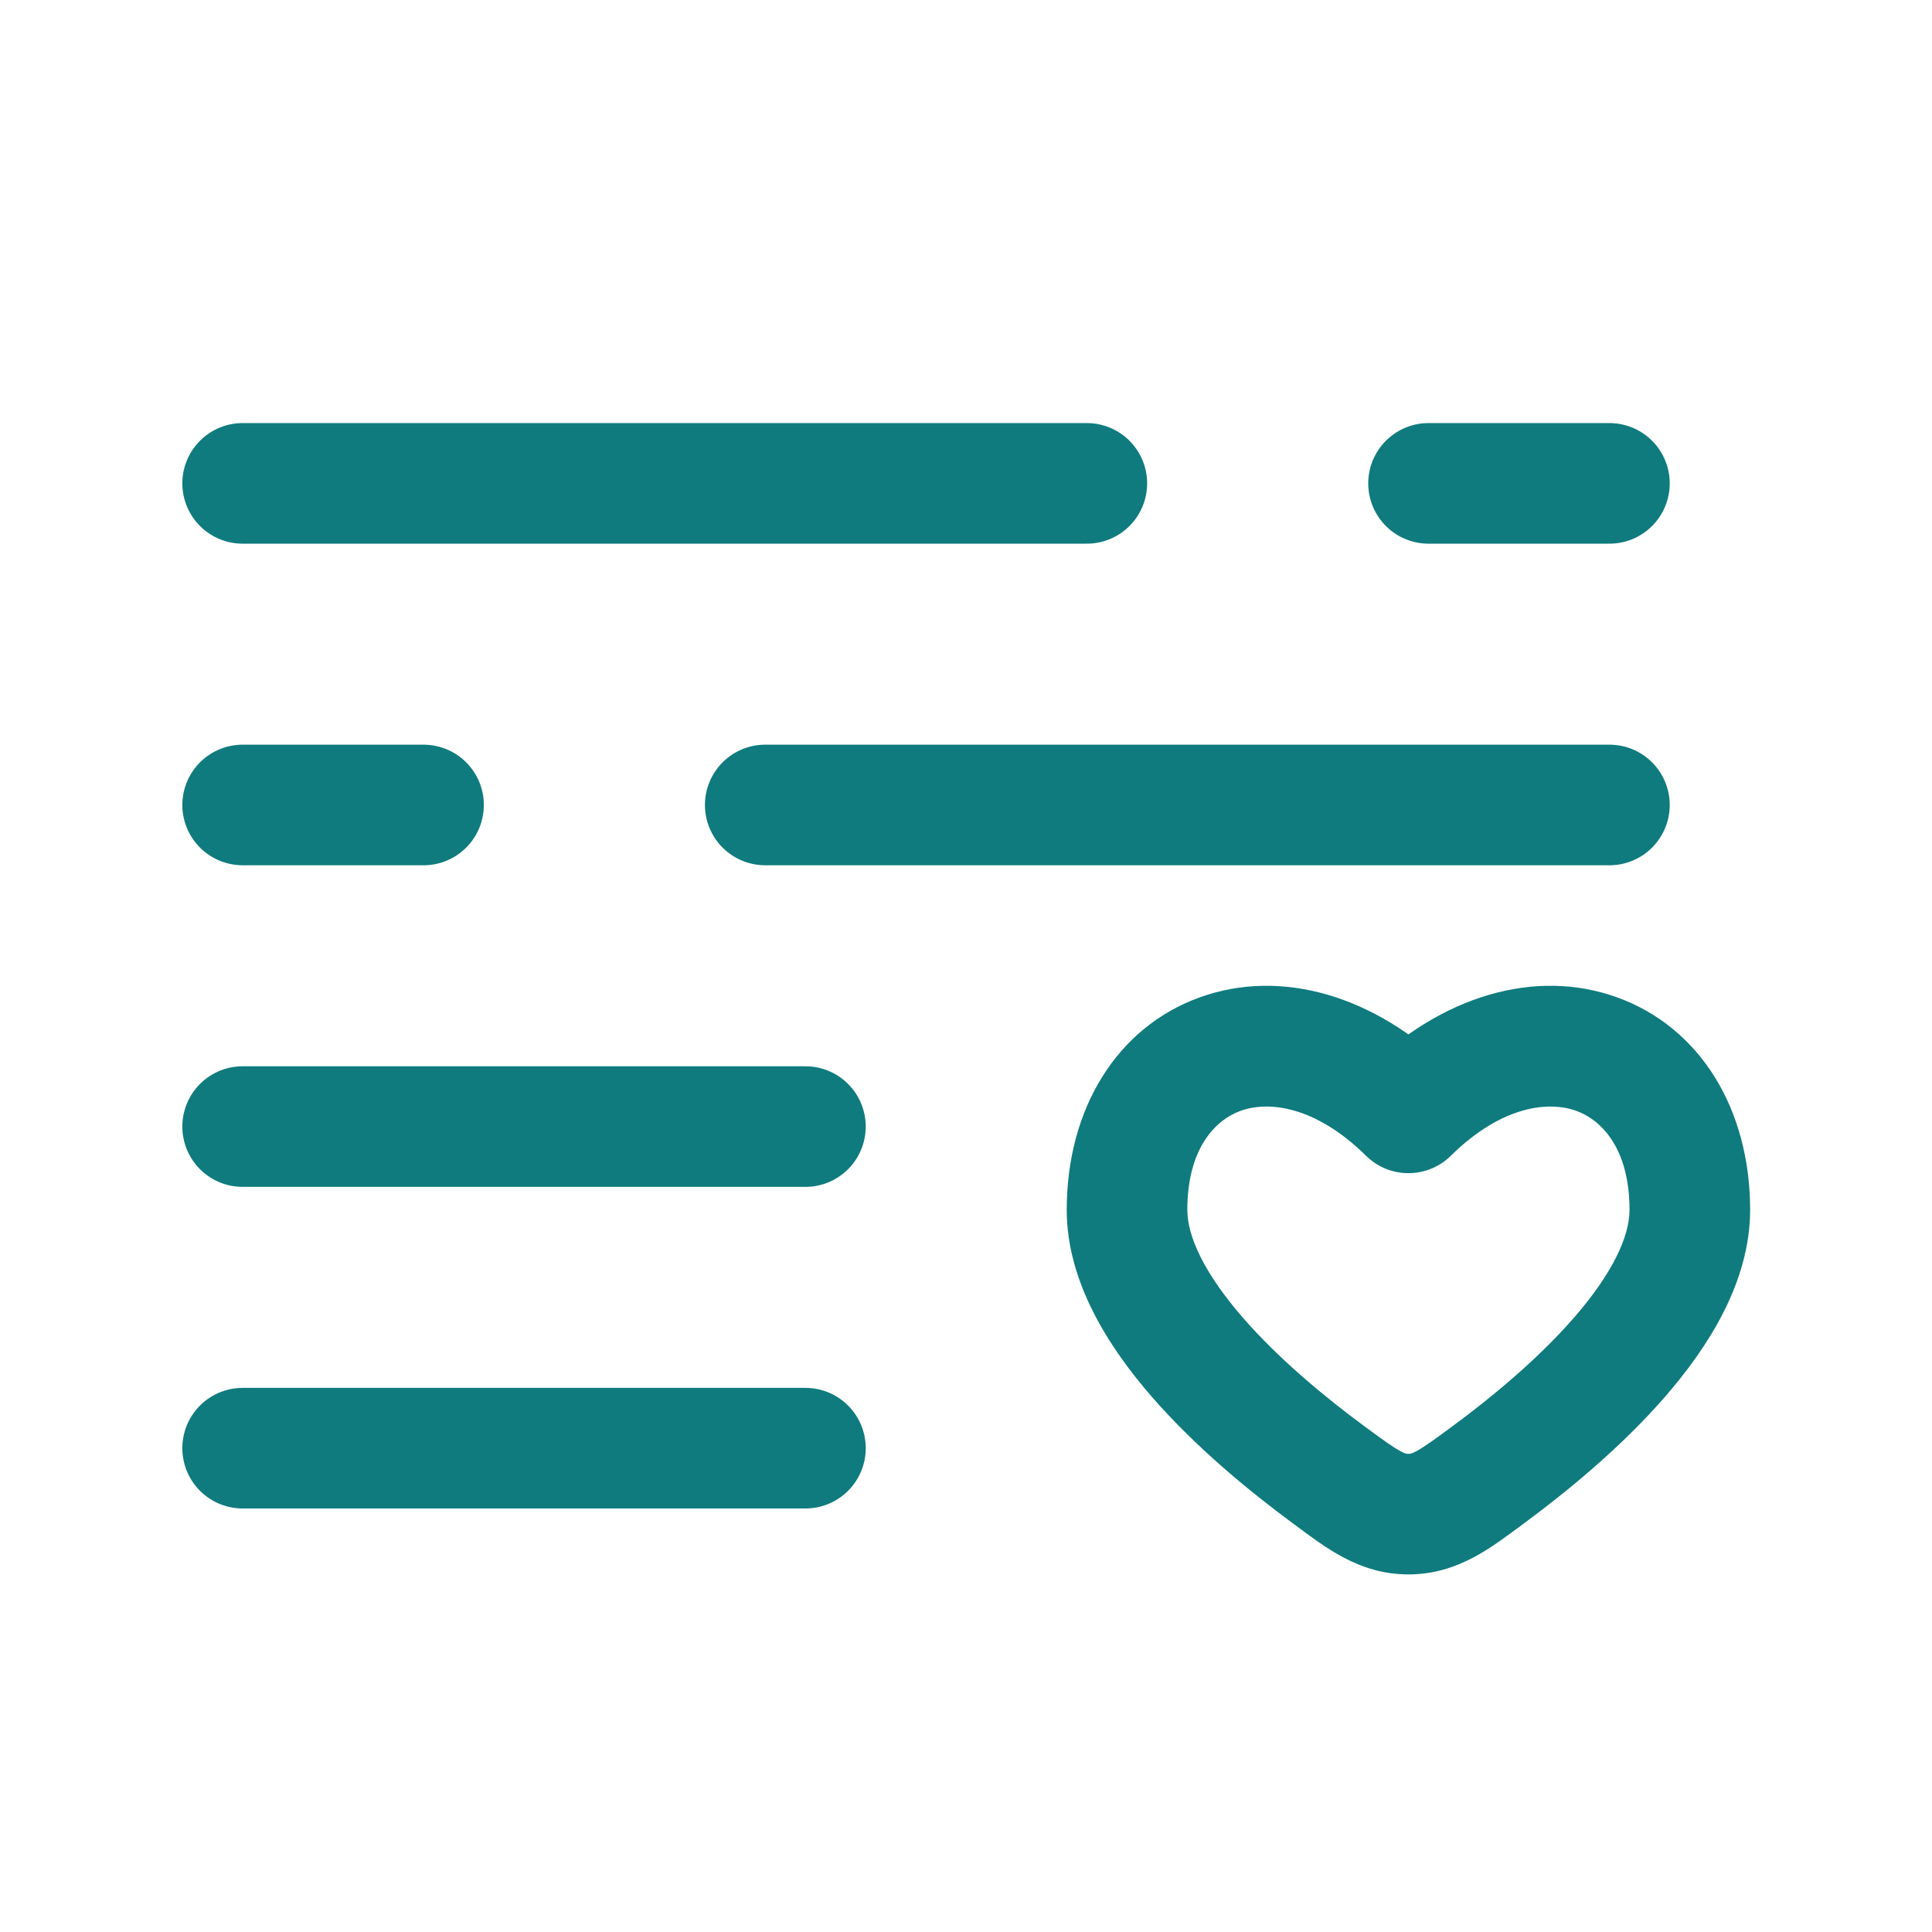 <svg width="801" height="801" viewBox="0 0 801 801" fill="none" xmlns="http://www.w3.org/2000/svg">
	<path d="M583.928 461.392L566.385 479.206C576.118 488.789 591.738 488.789 601.472 479.206L583.928 461.392ZM566.092 591.629C549.518 579.436 530.165 563.439 515.202 546.206C499.538 528.169 492.262 512.849 492.262 501.609H442.262C442.262 531.529 459.735 558.589 477.448 578.989C495.862 600.196 518.515 618.699 536.455 631.902L566.092 591.629ZM492.262 501.609C492.262 476.392 503.692 464.389 514.388 460.532C525.622 456.482 545.038 458.179 566.385 479.206L601.472 443.582C570.322 412.902 531.405 401.246 497.428 413.496C462.918 425.939 442.262 459.896 442.262 501.609H492.262ZM631.402 631.902C649.342 618.699 671.995 600.196 690.408 578.989C708.122 558.589 725.595 531.529 725.595 501.609H675.595C675.595 512.849 668.318 528.169 652.655 546.206C637.692 563.439 618.338 579.436 601.765 591.629L631.402 631.902ZM725.595 501.609C725.595 459.896 704.938 425.939 670.428 413.496C636.452 401.246 597.535 412.902 566.385 443.582L601.472 479.206C622.818 458.179 642.235 456.482 653.468 460.532C664.165 464.389 675.595 476.392 675.595 501.609H725.595ZM536.455 631.902C549.065 641.179 563.205 652.742 583.928 652.742V602.742C583.248 602.742 582.718 602.772 580.702 601.696C577.665 600.072 573.868 597.352 566.092 591.629L536.455 631.902ZM601.765 591.629C593.992 597.352 590.195 600.072 587.155 601.696C585.138 602.772 584.608 602.742 583.928 602.742V652.742C604.652 652.742 618.792 641.179 631.402 631.902L601.765 591.629Z" fill="#0F7B7E"/>
	<path d="M333.929 467.073H100.596" stroke="#0F7B7E" stroke-width="50" stroke-linecap="round"/>
	<path d="M333.929 600.406H100.596" stroke="#0F7B7E" stroke-width="50" stroke-linecap="round"/>
	<path d="M100.596 200.406H450.596M667.262 200.406H592.262" stroke="#0F7B7E" stroke-width="50" stroke-linecap="round"/>
	<path d="M667.262 333.739H317.262M100.596 333.739H175.596" stroke="#0F7B7E" stroke-width="50" stroke-linecap="round"/>
</svg>
